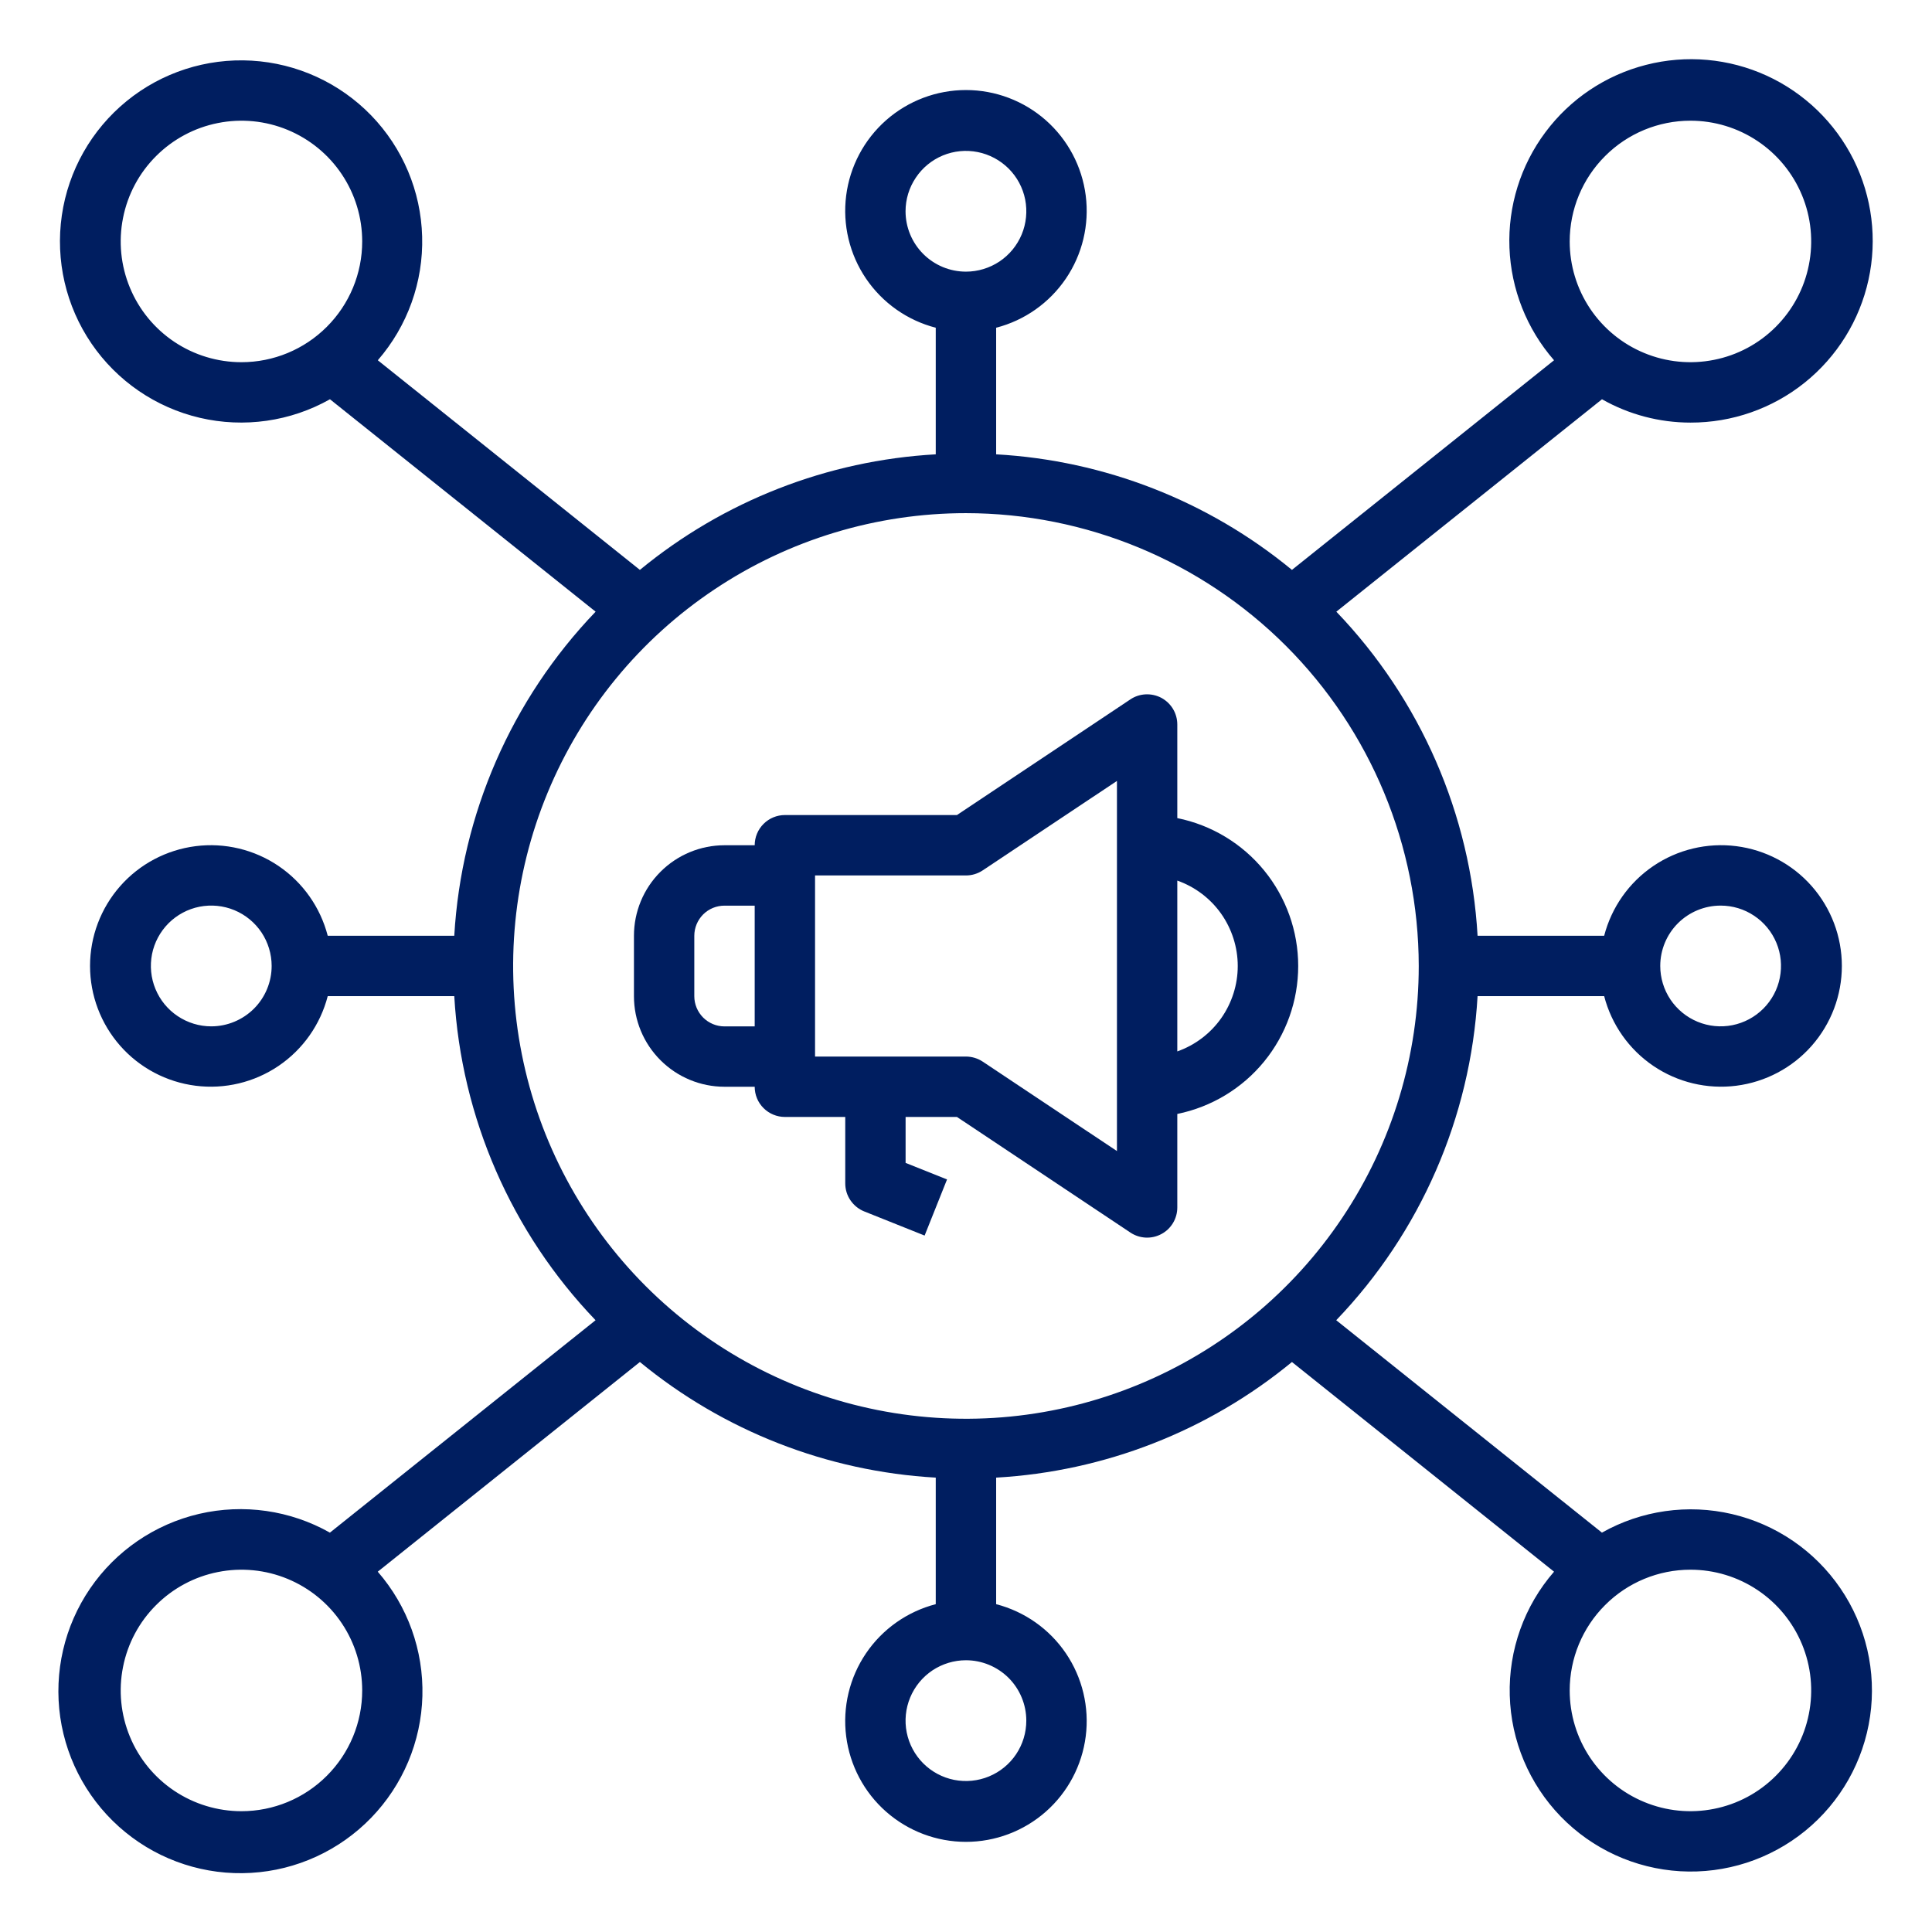 <svg width="38" height="38" viewBox="0 0 38 38" fill="#001E60" xmlns="http://www.w3.org/2000/svg">
<path d="M23.156 16.091V14.25C23.156 14.143 23.127 14.037 23.072 13.945C23.017 13.853 22.937 13.777 22.843 13.726C22.748 13.676 22.641 13.652 22.534 13.657C22.426 13.662 22.322 13.696 22.233 13.756L18.822 16.031H15.438C15.28 16.031 15.129 16.094 15.018 16.205C14.906 16.317 14.844 16.468 14.844 16.625H14.25C13.778 16.625 13.325 16.813 12.991 17.147C12.656 17.481 12.469 17.934 12.469 18.406V19.594C12.469 20.066 12.656 20.519 12.991 20.853C13.325 21.187 13.778 21.375 14.25 21.375H14.844C14.844 21.533 14.906 21.684 15.018 21.795C15.129 21.906 15.28 21.969 15.438 21.969H16.625V23.275C16.625 23.394 16.66 23.51 16.727 23.608C16.794 23.706 16.888 23.783 16.998 23.827L18.186 24.302L18.627 23.198L17.812 22.873V21.969H18.822L22.235 24.244C22.324 24.303 22.428 24.337 22.535 24.342C22.642 24.347 22.748 24.323 22.843 24.272C22.938 24.222 23.017 24.146 23.072 24.054C23.127 23.962 23.156 23.857 23.156 23.75V21.91C23.827 21.773 24.431 21.409 24.864 20.879C25.297 20.349 25.534 19.685 25.534 19C25.534 18.315 25.297 17.651 24.864 17.121C24.431 16.591 23.827 16.227 23.156 16.091ZM14.844 20.188H14.25C14.092 20.188 13.941 20.125 13.83 20.014C13.719 19.902 13.656 19.751 13.656 19.594V18.406C13.656 18.249 13.719 18.098 13.83 17.986C13.941 17.875 14.092 17.813 14.25 17.813H14.844V20.188ZM21.969 16.625V22.64L19.329 20.881C19.232 20.816 19.117 20.782 19 20.781H16.031V17.219H19C19.117 17.219 19.232 17.184 19.329 17.119L21.969 15.36V16.625ZM23.156 20.68V17.32C23.504 17.443 23.805 17.67 24.018 17.971C24.23 18.272 24.345 18.632 24.345 19C24.345 19.369 24.23 19.728 24.018 20.029C23.805 20.33 23.504 20.557 23.156 20.68Z" fill="#001E60"/>
<path d="M33.249 8.312C34.066 8.314 34.859 8.037 35.496 7.526C36.133 7.015 36.576 6.301 36.751 5.503C36.926 4.706 36.822 3.872 36.458 3.141C36.093 2.411 35.489 1.827 34.746 1.487C34.003 1.148 33.166 1.073 32.375 1.276C31.583 1.478 30.885 1.945 30.397 2.6C29.908 3.254 29.658 4.056 29.689 4.872C29.72 5.689 30.029 6.47 30.566 7.086L25.411 11.209C23.763 9.852 21.725 9.056 19.593 8.936V6.446C20.152 6.302 20.64 5.958 20.965 5.479C21.289 5.001 21.428 4.421 21.355 3.847C21.282 3.274 21.003 2.747 20.569 2.364C20.135 1.982 19.577 1.771 18.999 1.771C18.421 1.771 17.863 1.982 17.429 2.364C16.995 2.747 16.716 3.274 16.643 3.847C16.57 4.421 16.709 5.001 17.033 5.479C17.358 5.958 17.846 6.302 18.405 6.446V8.936C16.273 9.056 14.235 9.852 12.586 11.209L7.431 7.086C8.016 6.412 8.328 5.544 8.303 4.652C8.279 3.76 7.921 2.91 7.3 2.269C6.679 1.629 5.84 1.245 4.95 1.193C4.059 1.141 3.181 1.425 2.49 1.989C1.799 2.553 1.344 3.355 1.216 4.238C1.088 5.121 1.296 6.02 1.799 6.757C2.302 7.494 3.063 8.015 3.931 8.218C4.8 8.421 5.713 8.291 6.49 7.853L11.715 12.031C10.059 13.757 9.074 16.017 8.935 18.405H6.446C6.301 17.846 5.958 17.358 5.479 17.033C5.001 16.709 4.42 16.57 3.847 16.643C3.274 16.716 2.746 16.995 2.364 17.429C1.982 17.863 1.771 18.421 1.771 18.999C1.771 19.577 1.982 20.135 2.364 20.569C2.746 21.003 3.274 21.282 3.847 21.355C4.42 21.428 5.001 21.289 5.479 20.965C5.958 20.64 6.301 20.153 6.446 19.593H8.935C9.073 21.98 10.058 24.241 11.714 25.967L6.489 30.145C5.708 29.704 4.79 29.573 3.916 29.776C3.043 29.98 2.278 30.503 1.772 31.244C1.266 31.985 1.057 32.888 1.185 33.776C1.314 34.663 1.771 35.47 2.466 36.037C3.16 36.604 4.043 36.89 4.938 36.837C5.833 36.785 6.676 36.398 7.3 35.754C7.924 35.11 8.284 34.255 8.308 33.359C8.332 32.462 8.018 31.589 7.43 30.913L12.586 26.789C14.235 28.146 16.273 28.942 18.405 29.063V31.552C17.846 31.697 17.358 32.04 17.033 32.519C16.709 32.997 16.57 33.578 16.643 34.151C16.716 34.724 16.995 35.252 17.429 35.634C17.863 36.016 18.421 36.227 18.999 36.227C19.577 36.227 20.135 36.016 20.569 35.634C21.003 35.252 21.282 34.724 21.355 34.151C21.428 33.578 21.289 32.997 20.965 32.519C20.64 32.04 20.152 31.697 19.593 31.552V29.063C21.725 28.942 23.763 28.146 25.411 26.789L30.566 30.913C29.981 31.586 29.67 32.455 29.695 33.346C29.719 34.238 30.077 35.088 30.698 35.729C31.319 36.369 32.158 36.753 33.048 36.805C33.939 36.857 34.816 36.573 35.508 36.009C36.199 35.446 36.654 34.643 36.782 33.76C36.91 32.877 36.702 31.978 36.199 31.241C35.696 30.504 34.935 29.983 34.067 29.78C33.198 29.577 32.285 29.707 31.508 30.145L26.282 25.967C27.938 24.241 28.924 21.981 29.062 19.593H31.552C31.697 20.153 32.04 20.64 32.519 20.965C32.997 21.289 33.577 21.428 34.151 21.355C34.724 21.282 35.252 21.003 35.634 20.569C36.016 20.135 36.227 19.577 36.227 18.999C36.227 18.421 36.016 17.863 35.634 17.429C35.252 16.995 34.724 16.716 34.151 16.643C33.577 16.57 32.997 16.709 32.519 17.033C32.04 17.358 31.697 17.846 31.552 18.405H29.062C28.925 16.018 27.94 13.758 26.284 12.031L31.509 7.853C32.04 8.154 32.639 8.312 33.249 8.312ZM4.749 7.124C4.279 7.124 3.82 6.985 3.429 6.724C3.039 6.463 2.734 6.092 2.555 5.658C2.375 5.224 2.328 4.746 2.42 4.286C2.511 3.825 2.737 3.402 3.07 3.07C3.402 2.738 3.825 2.511 4.286 2.42C4.746 2.328 5.224 2.375 5.658 2.555C6.092 2.735 6.463 3.039 6.724 3.43C6.985 3.82 7.124 4.279 7.124 4.749C7.124 5.379 6.874 5.983 6.428 6.428C5.983 6.874 5.379 7.124 4.749 7.124ZM4.155 20.187C3.92 20.187 3.691 20.117 3.495 19.986C3.3 19.856 3.148 19.671 3.058 19.453C2.968 19.237 2.945 18.998 2.99 18.767C3.036 18.537 3.149 18.326 3.315 18.159C3.482 17.993 3.693 17.88 3.924 17.834C4.154 17.789 4.393 17.812 4.61 17.902C4.827 17.992 5.012 18.144 5.143 18.339C5.273 18.535 5.343 18.764 5.343 18.999C5.343 19.314 5.218 19.616 4.995 19.839C4.772 20.061 4.47 20.187 4.155 20.187ZM4.749 35.624C4.279 35.624 3.82 35.485 3.429 35.224C3.039 34.963 2.734 34.592 2.555 34.158C2.375 33.724 2.328 33.246 2.42 32.786C2.511 32.325 2.737 31.902 3.07 31.57C3.402 31.238 3.825 31.011 4.286 30.92C4.746 30.828 5.224 30.875 5.658 31.055C6.092 31.235 6.463 31.539 6.724 31.93C6.985 32.32 7.124 32.779 7.124 33.249C7.124 33.879 6.874 34.483 6.428 34.928C5.983 35.374 5.379 35.624 4.749 35.624ZM33.249 30.874C33.719 30.874 34.178 31.013 34.568 31.274C34.959 31.535 35.263 31.906 35.443 32.34C35.623 32.774 35.67 33.252 35.578 33.712C35.487 34.173 35.26 34.596 34.928 34.928C34.596 35.261 34.173 35.487 33.712 35.578C33.252 35.67 32.774 35.623 32.34 35.443C31.906 35.264 31.535 34.959 31.274 34.569C31.013 34.178 30.874 33.719 30.874 33.249C30.874 32.619 31.124 32.015 31.57 31.57C32.015 31.124 32.619 30.874 33.249 30.874ZM33.843 17.812C34.078 17.812 34.307 17.881 34.502 18.012C34.698 18.142 34.85 18.328 34.94 18.545C35.03 18.762 35.053 19 35.007 19.231C34.962 19.461 34.848 19.673 34.682 19.839C34.516 20.005 34.305 20.118 34.074 20.164C33.844 20.21 33.605 20.186 33.388 20.096C33.171 20.006 32.986 19.854 32.855 19.659C32.725 19.464 32.655 19.234 32.655 18.999C32.655 18.684 32.78 18.382 33.003 18.159C33.226 17.937 33.528 17.812 33.843 17.812ZM17.811 4.155C17.811 3.92 17.881 3.691 18.012 3.496C18.142 3.3 18.328 3.148 18.544 3.058C18.762 2.968 19 2.945 19.231 2.991C19.461 3.037 19.672 3.15 19.839 3.316C20.005 3.482 20.118 3.693 20.164 3.924C20.209 4.154 20.186 4.393 20.096 4.61C20.006 4.827 19.854 5.012 19.659 5.143C19.463 5.273 19.234 5.343 18.999 5.343C18.684 5.343 18.382 5.218 18.159 4.995C17.936 4.772 17.811 4.47 17.811 4.155ZM20.186 33.843C20.186 34.078 20.117 34.307 19.986 34.503C19.856 34.698 19.67 34.85 19.453 34.94C19.236 35.03 18.998 35.053 18.767 35.008C18.537 34.962 18.325 34.849 18.159 34.683C17.993 34.517 17.88 34.305 17.834 34.075C17.788 33.844 17.812 33.605 17.902 33.388C17.992 33.171 18.144 32.986 18.339 32.855C18.535 32.725 18.764 32.655 18.999 32.655C19.314 32.655 19.616 32.781 19.839 33.003C20.061 33.226 20.186 33.528 20.186 33.843ZM27.905 18.999C27.905 20.761 27.383 22.483 26.404 23.947C25.426 25.412 24.035 26.553 22.407 27.227C20.78 27.901 18.989 28.078 17.261 27.734C15.534 27.391 13.947 26.542 12.701 25.297C11.456 24.051 10.607 22.464 10.264 20.737C9.92 19.009 10.097 17.218 10.771 15.591C11.445 13.963 12.586 12.572 14.051 11.594C15.515 10.615 17.237 10.093 18.999 10.093C21.36 10.095 23.624 11.035 25.294 12.704C26.963 14.374 27.902 16.638 27.905 18.999ZM33.249 2.374C33.719 2.374 34.178 2.513 34.568 2.774C34.959 3.035 35.263 3.406 35.443 3.84C35.623 4.274 35.67 4.752 35.578 5.212C35.487 5.673 35.26 6.096 34.928 6.428C34.596 6.761 34.173 6.987 33.712 7.078C33.252 7.17 32.774 7.123 32.34 6.943C31.906 6.764 31.535 6.459 31.274 6.069C31.013 5.678 30.874 5.219 30.874 4.749C30.874 4.119 31.124 3.515 31.57 3.07C32.015 2.624 32.619 2.374 33.249 2.374Z" fill="#001E60"/>
</svg>
